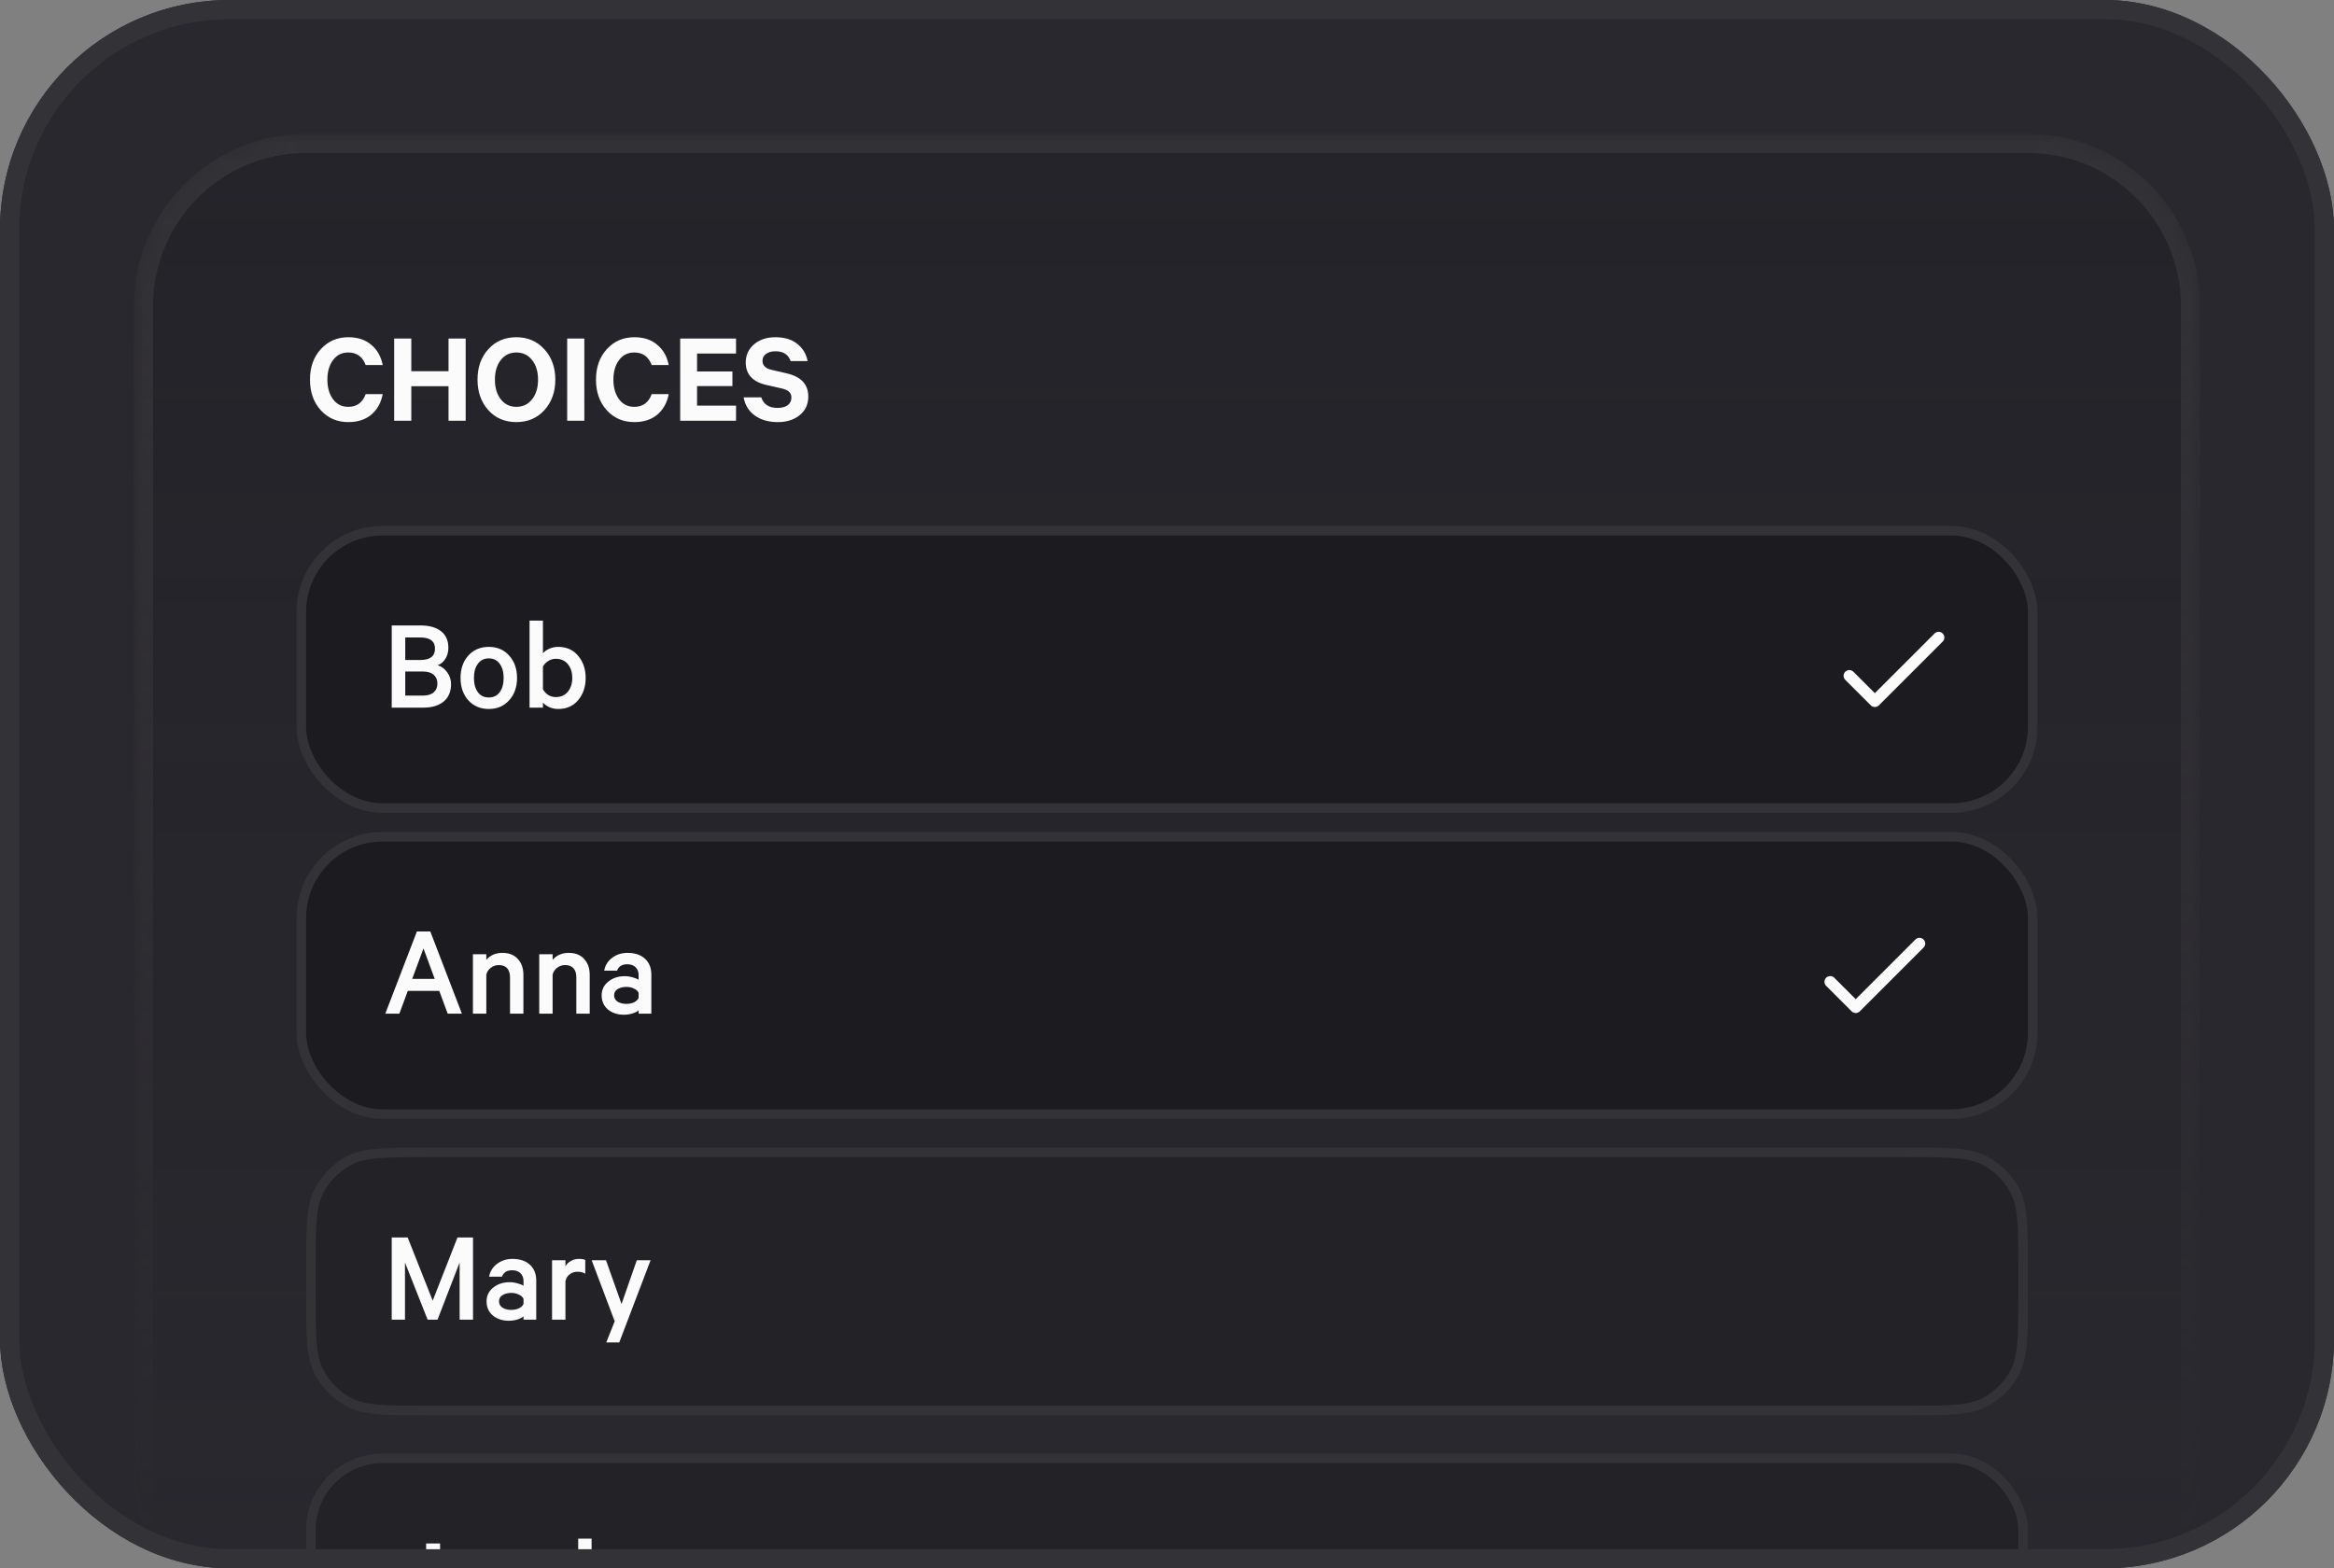 <svg width="122" height="82" viewBox="0 0 122 82" fill="none" xmlns="http://www.w3.org/2000/svg">
<rect x="0" y="0" width="122" height="82" fill="#808080" stroke="none"/>
<g clip-path="url(#clip0_1251_15634)">
<rect width="122" height="82" rx="12" fill="#29282E"/>
<mask id="mask0_1251_15634" style="mask-type:alpha" maskUnits="userSpaceOnUse" x="7" y="7" width="108" height="75">
<path d="M107 7H15C10.582 7 7 10.582 7 15V82H115V15C115 10.582 111.418 7 107 7Z" fill="url(#paint0_linear_1251_15634)"/>
</mask>
<g mask="url(#mask0_1251_15634)">
<path d="M7.5 82V82.5H8H114H114.5V82V16C114.5 11.306 110.694 7.5 106 7.5H16C11.306 7.5 7.5 11.306 7.5 16V82Z" fill="#1C1B20" fill-opacity="0.32" stroke="#333237"/>
</g>
<path d="M16.77 21.454C16.392 21.039 16.203 20.504 16.203 19.851C16.203 19.198 16.392 18.666 16.77 18.255C17.148 17.84 17.626 17.632 18.205 17.632C18.7 17.632 19.101 17.765 19.409 18.031C19.722 18.292 19.92 18.645 20.004 19.088H19.115C18.952 18.649 18.648 18.43 18.205 18.43C17.869 18.43 17.603 18.563 17.407 18.829C17.211 19.09 17.113 19.431 17.113 19.851C17.113 20.266 17.211 20.607 17.407 20.873C17.603 21.139 17.869 21.272 18.205 21.272C18.648 21.272 18.952 21.05 19.115 20.607H20.004C19.92 21.055 19.722 21.412 19.409 21.678C19.101 21.939 18.7 22.07 18.205 22.07C17.626 22.07 17.148 21.865 16.77 21.454ZM23.445 17.702H24.341V22H23.445V20.194H21.499V22H20.603V17.702H21.499V19.41H23.445V17.702ZM28.453 18.262C28.835 18.677 29.027 19.207 29.027 19.851C29.027 20.495 28.835 21.027 28.453 21.447C28.075 21.862 27.587 22.07 26.99 22.07C26.392 22.07 25.905 21.862 25.527 21.447C25.149 21.027 24.96 20.495 24.96 19.851C24.96 19.202 25.149 18.67 25.527 18.255C25.905 17.84 26.392 17.632 26.99 17.632C27.587 17.632 28.075 17.842 28.453 18.262ZM27.809 20.88C28.019 20.619 28.124 20.276 28.124 19.851C28.124 19.426 28.019 19.083 27.809 18.822C27.604 18.561 27.331 18.43 26.99 18.43C26.654 18.43 26.383 18.561 26.178 18.822C25.973 19.083 25.87 19.426 25.87 19.851C25.87 20.276 25.973 20.619 26.178 20.88C26.383 21.141 26.654 21.272 26.99 21.272C27.331 21.272 27.604 21.141 27.809 20.88ZM30.543 17.702V22H29.647V17.702H30.543ZM31.72 21.454C31.342 21.039 31.153 20.504 31.153 19.851C31.153 19.198 31.342 18.666 31.72 18.255C32.098 17.84 32.577 17.632 33.155 17.632C33.65 17.632 34.051 17.765 34.359 18.031C34.672 18.292 34.87 18.645 34.954 19.088H34.065C33.902 18.649 33.599 18.43 33.155 18.43C32.819 18.43 32.553 18.563 32.357 18.829C32.161 19.09 32.063 19.431 32.063 19.851C32.063 20.266 32.161 20.607 32.357 20.873C32.553 21.139 32.819 21.272 33.155 21.272C33.599 21.272 33.902 21.05 34.065 20.607H34.954C34.87 21.055 34.672 21.412 34.359 21.678C34.051 21.939 33.65 22.07 33.155 22.07C32.577 22.07 32.098 21.865 31.72 21.454ZM35.554 17.702H38.473V18.486H36.436V19.424H38.284V20.187H36.436V21.209H38.473V22H35.554V17.702ZM38.869 20.775H39.793C39.91 21.144 40.194 21.328 40.647 21.328C40.866 21.328 41.041 21.281 41.172 21.188C41.303 21.09 41.368 20.957 41.368 20.789C41.368 20.658 41.326 20.556 41.242 20.481C41.163 20.406 41.03 20.348 40.843 20.306L40.073 20.131C39.345 19.968 38.981 19.576 38.981 18.955C38.981 18.568 39.126 18.25 39.415 18.003C39.704 17.756 40.075 17.632 40.528 17.632C41.004 17.632 41.384 17.746 41.669 17.975C41.958 18.199 42.14 18.5 42.215 18.878H41.326C41.209 18.537 40.946 18.367 40.535 18.367C40.33 18.367 40.164 18.414 40.038 18.507C39.917 18.596 39.856 18.717 39.856 18.871C39.856 19.109 40.017 19.265 40.339 19.34L41.123 19.522C41.874 19.695 42.25 20.098 42.25 20.733C42.25 21.139 42.101 21.463 41.802 21.706C41.503 21.949 41.121 22.07 40.654 22.07C40.173 22.07 39.774 21.956 39.457 21.727C39.14 21.498 38.944 21.181 38.869 20.775Z" fill="#FBFBFB"/>
<rect x="15.75" y="27.75" width="90.5" height="14.5" rx="4.25" fill="#1C1B20"/>
<rect x="15.75" y="27.75" width="90.5" height="14.5" rx="4.25" stroke="#333237" stroke-width="0.5"/>
<path d="M22.877 34.781C23.082 34.846 23.25 34.972 23.381 35.159C23.512 35.341 23.577 35.544 23.577 35.768C23.577 36.165 23.446 36.47 23.185 36.685C22.928 36.895 22.574 37 22.121 37H20.476V32.702H21.981C22.438 32.702 22.795 32.802 23.052 33.003C23.309 33.204 23.437 33.493 23.437 33.871C23.437 34.095 23.383 34.289 23.276 34.452C23.173 34.615 23.04 34.725 22.877 34.781ZM21.183 34.508H21.974C22.483 34.508 22.737 34.31 22.737 33.913C22.737 33.526 22.483 33.332 21.974 33.332H21.183V34.508ZM21.183 35.11V36.37H22.107C22.35 36.37 22.536 36.314 22.667 36.202C22.798 36.09 22.863 35.936 22.863 35.74C22.863 35.544 22.798 35.39 22.667 35.278C22.536 35.166 22.35 35.11 22.107 35.11H21.183ZM26.613 34.277C26.889 34.58 27.026 34.97 27.026 35.446C27.026 35.922 26.889 36.312 26.613 36.615C26.343 36.918 25.988 37.07 25.549 37.07C25.111 37.07 24.754 36.918 24.479 36.615C24.208 36.312 24.073 35.922 24.073 35.446C24.073 34.97 24.208 34.58 24.479 34.277C24.754 33.974 25.111 33.822 25.549 33.822C25.988 33.822 26.343 33.974 26.613 34.277ZM26.123 36.188C26.259 35.997 26.326 35.749 26.326 35.446C26.326 35.143 26.259 34.898 26.123 34.711C25.988 34.52 25.797 34.424 25.549 34.424C25.302 34.424 25.111 34.52 24.976 34.711C24.84 34.898 24.773 35.143 24.773 35.446C24.773 35.749 24.84 35.997 24.976 36.188C25.111 36.375 25.302 36.468 25.549 36.468C25.797 36.468 25.988 36.375 26.123 36.188ZM28.38 36.734V37H27.68V32.45H28.38V34.158C28.455 34.065 28.564 33.985 28.709 33.92C28.854 33.855 29.008 33.822 29.171 33.822C29.614 33.822 29.964 33.978 30.221 34.291C30.482 34.599 30.613 34.984 30.613 35.446C30.613 35.908 30.482 36.295 30.221 36.608C29.964 36.916 29.614 37.07 29.171 37.07C29.008 37.07 28.854 37.037 28.709 36.972C28.564 36.907 28.455 36.827 28.38 36.734ZM28.38 34.858V36.034C28.441 36.155 28.532 36.256 28.653 36.335C28.774 36.41 28.907 36.447 29.052 36.447C29.318 36.447 29.528 36.354 29.682 36.167C29.836 35.98 29.913 35.74 29.913 35.446C29.913 35.152 29.836 34.912 29.682 34.725C29.528 34.538 29.318 34.445 29.052 34.445C28.907 34.445 28.774 34.485 28.653 34.564C28.532 34.639 28.441 34.737 28.38 34.858Z" fill="#FBFBFB"/>
<path d="M96.666 35.334L98 36.667L101.333 33.334" stroke="#FBFBFB" stroke-width="0.6" stroke-linecap="round" stroke-linejoin="round"/>
<rect x="15.75" y="43.75" width="90.5" height="14.5" rx="4.25" fill="#1C1B20"/>
<rect x="15.75" y="43.75" width="90.5" height="14.5" rx="4.25" stroke="#333237" stroke-width="0.5"/>
<path d="M21.792 48.702H22.492L24.144 53H23.402L22.961 51.81H21.316L20.875 53H20.14L21.792 48.702ZM22.135 49.591L21.547 51.18H22.723L22.135 49.591ZM24.72 53V49.892H25.42V50.186C25.63 49.943 25.91 49.822 26.26 49.822C26.605 49.822 26.874 49.927 27.065 50.137C27.261 50.347 27.359 50.627 27.359 50.977V53H26.659V51.096C26.659 50.895 26.61 50.739 26.512 50.627C26.414 50.515 26.267 50.459 26.071 50.459C25.917 50.459 25.779 50.506 25.658 50.599C25.537 50.688 25.457 50.807 25.42 50.956V53H24.72ZM28.186 53V49.892H28.886V50.186C29.096 49.943 29.376 49.822 29.726 49.822C30.071 49.822 30.34 49.927 30.531 50.137C30.727 50.347 30.825 50.627 30.825 50.977V53H30.125V51.096C30.125 50.895 30.076 50.739 29.978 50.627C29.88 50.515 29.733 50.459 29.537 50.459C29.383 50.459 29.245 50.506 29.124 50.599C29.003 50.688 28.923 50.807 28.886 50.956V53H28.186ZM34.046 53H33.381V52.825C33.325 52.881 33.222 52.935 33.073 52.986C32.928 53.033 32.774 53.056 32.611 53.056C32.279 53.056 32.002 52.965 31.778 52.783C31.558 52.596 31.449 52.349 31.449 52.041C31.449 51.752 31.563 51.514 31.792 51.327C32.025 51.136 32.314 51.04 32.66 51.04C32.795 51.04 32.933 51.061 33.073 51.103C33.213 51.14 33.315 51.182 33.381 51.229V50.977C33.381 50.814 33.329 50.681 33.227 50.578C33.124 50.471 32.977 50.417 32.786 50.417C32.51 50.417 32.333 50.529 32.254 50.753H31.582C31.628 50.482 31.764 50.261 31.988 50.088C32.216 49.911 32.487 49.822 32.8 49.822C33.192 49.822 33.497 49.925 33.717 50.13C33.936 50.331 34.046 50.608 34.046 50.963V53ZM33.381 52.174V51.915C33.343 51.822 33.264 51.747 33.143 51.691C33.021 51.63 32.888 51.6 32.744 51.6C32.571 51.6 32.419 51.637 32.289 51.712C32.163 51.787 32.1 51.896 32.1 52.041C32.1 52.186 32.163 52.298 32.289 52.377C32.415 52.452 32.566 52.489 32.744 52.489C32.888 52.489 33.021 52.461 33.143 52.405C33.264 52.344 33.343 52.267 33.381 52.174Z" fill="#FBFBFB"/>
<path d="M95.666 51.334L97 52.667L100.333 49.334" stroke="#FBFBFB" stroke-width="0.6" stroke-linecap="round" stroke-linejoin="round"/>
<path d="M16.25 66.4C16.25 65.276 16.25 64.448 16.304 63.793C16.357 63.142 16.462 62.684 16.659 62.297C17.018 61.592 17.592 61.018 18.297 60.659C18.684 60.462 19.142 60.357 19.793 60.304C20.448 60.25 21.276 60.25 22.4 60.25H99.6C100.724 60.25 101.552 60.25 102.207 60.304C102.858 60.357 103.316 60.462 103.702 60.659C104.408 61.018 104.982 61.592 105.341 62.297L105.564 62.184L105.341 62.297C105.538 62.684 105.643 63.142 105.696 63.793C105.75 64.448 105.75 65.276 105.75 66.4V67.6C105.75 68.724 105.75 69.552 105.696 70.207C105.643 70.858 105.538 71.316 105.341 71.703C104.982 72.408 104.408 72.982 103.702 73.341C103.316 73.538 102.858 73.643 102.207 73.696C101.552 73.75 100.724 73.75 99.6 73.75H22.4C21.276 73.75 20.448 73.75 19.793 73.696C19.142 73.643 18.684 73.538 18.297 73.341C17.592 72.982 17.018 72.408 16.659 71.703C16.462 71.316 16.357 70.858 16.304 70.207C16.25 69.552 16.25 68.724 16.25 67.6V66.4Z" fill="#232227"/>
<path d="M16.25 66.4C16.25 65.276 16.25 64.448 16.304 63.793C16.357 63.142 16.462 62.684 16.659 62.297C17.018 61.592 17.592 61.018 18.297 60.659C18.684 60.462 19.142 60.357 19.793 60.304C20.448 60.25 21.276 60.25 22.4 60.25H99.6C100.724 60.25 101.552 60.25 102.207 60.304C102.858 60.357 103.316 60.462 103.702 60.659C104.408 61.018 104.982 61.592 105.341 62.297L105.564 62.184L105.341 62.297C105.538 62.684 105.643 63.142 105.696 63.793C105.75 64.448 105.75 65.276 105.75 66.4V67.6C105.75 68.724 105.75 69.552 105.696 70.207C105.643 70.858 105.538 71.316 105.341 71.703C104.982 72.408 104.408 72.982 103.702 73.341C103.316 73.538 102.858 73.643 102.207 73.696C101.552 73.75 100.724 73.75 99.6 73.75H22.4C21.276 73.75 20.448 73.75 19.793 73.696C19.142 73.643 18.684 73.538 18.297 73.341C17.592 72.982 17.018 72.408 16.659 71.703C16.462 71.316 16.357 70.858 16.304 70.207C16.25 69.552 16.25 68.724 16.25 67.6V66.4Z" stroke="#333237" stroke-width="0.5"/>
<path d="M22.87 69H22.352L21.169 66.011V69H20.476V64.702H21.309L22.618 68.006L23.913 64.702H24.725V69H24.025V66.011L22.87 69ZM28.03 69H27.365V68.825C27.309 68.881 27.206 68.935 27.057 68.986C26.913 69.033 26.759 69.056 26.595 69.056C26.264 69.056 25.986 68.965 25.762 68.783C25.543 68.596 25.433 68.349 25.433 68.041C25.433 67.752 25.547 67.514 25.776 67.327C26.009 67.136 26.299 67.04 26.644 67.04C26.779 67.04 26.917 67.061 27.057 67.103C27.197 67.14 27.3 67.182 27.365 67.229V66.977C27.365 66.814 27.314 66.681 27.211 66.578C27.108 66.471 26.962 66.417 26.77 66.417C26.495 66.417 26.317 66.529 26.238 66.753H25.566C25.613 66.482 25.748 66.261 25.972 66.088C26.201 65.911 26.471 65.822 26.784 65.822C27.176 65.822 27.482 65.925 27.701 66.13C27.921 66.331 28.03 66.608 28.03 66.963V69ZM27.365 68.174V67.915C27.328 67.822 27.248 67.747 27.127 67.691C27.006 67.63 26.873 67.6 26.728 67.6C26.555 67.6 26.404 67.637 26.273 67.712C26.147 67.787 26.084 67.896 26.084 68.041C26.084 68.186 26.147 68.298 26.273 68.377C26.399 68.452 26.551 68.489 26.728 68.489C26.873 68.489 27.006 68.461 27.127 68.405C27.248 68.344 27.328 68.267 27.365 68.174ZM30.592 65.878V66.599C30.494 66.529 30.356 66.494 30.179 66.494C30.029 66.494 29.896 66.538 29.78 66.627C29.663 66.711 29.588 66.832 29.556 66.991V69H28.856V65.892H29.556V66.214C29.616 66.097 29.71 66.004 29.836 65.934C29.962 65.859 30.099 65.822 30.249 65.822C30.412 65.822 30.526 65.841 30.592 65.878ZM32.369 70.19H31.69L32.131 69.084L30.927 65.892H31.676L32.488 68.181L33.286 65.892H34.007L32.369 70.19Z" fill="#FBFBFB"/>
<rect x="16.25" y="76.25" width="89.5" height="13.5" rx="3.75" fill="#232227"/>
<rect x="16.25" y="76.25" width="89.5" height="13.5" rx="3.75" stroke="#333237" stroke-width="0.5"/>
<path d="M20.105 83.747H20.861C20.912 84.186 21.141 84.405 21.547 84.405C22.032 84.405 22.275 84.109 22.275 83.516V80.702H23.003V83.516C23.003 84.02 22.875 84.405 22.618 84.671C22.361 84.937 22.009 85.07 21.561 85.07C21.118 85.07 20.772 84.951 20.525 84.713C20.278 84.47 20.138 84.148 20.105 83.747ZM26.155 82.277C26.431 82.58 26.569 82.97 26.569 83.446C26.569 83.922 26.431 84.312 26.155 84.615C25.885 84.918 25.53 85.07 25.091 85.07C24.653 85.07 24.296 84.918 24.02 84.615C23.75 84.312 23.614 83.922 23.614 83.446C23.614 82.97 23.75 82.58 24.02 82.277C24.296 81.974 24.653 81.822 25.091 81.822C25.53 81.822 25.885 81.974 26.155 82.277ZM25.666 84.188C25.801 83.997 25.869 83.749 25.869 83.446C25.869 83.143 25.801 82.898 25.666 82.711C25.53 82.52 25.339 82.424 25.091 82.424C24.844 82.424 24.653 82.52 24.517 82.711C24.382 82.898 24.314 83.143 24.314 83.446C24.314 83.749 24.382 83.997 24.517 84.188C24.653 84.375 24.844 84.468 25.091 84.468C25.339 84.468 25.53 84.375 25.666 84.188ZM27.005 84.104H27.719C27.798 84.365 28.004 84.496 28.335 84.496C28.498 84.496 28.627 84.466 28.72 84.405C28.818 84.34 28.867 84.246 28.867 84.125C28.867 84.041 28.839 83.976 28.783 83.929C28.727 83.878 28.634 83.836 28.503 83.803L27.859 83.649C27.346 83.528 27.089 83.243 27.089 82.795C27.089 82.515 27.199 82.284 27.418 82.102C27.642 81.915 27.924 81.822 28.265 81.822C28.62 81.822 28.902 81.904 29.112 82.067C29.322 82.226 29.455 82.45 29.511 82.739H28.825C28.755 82.51 28.566 82.396 28.258 82.396C28.123 82.396 28.006 82.426 27.908 82.487C27.81 82.548 27.761 82.636 27.761 82.753C27.761 82.888 27.868 82.984 28.083 83.04L28.741 83.194C29.273 83.32 29.539 83.614 29.539 84.076C29.539 84.379 29.425 84.622 29.196 84.804C28.972 84.981 28.683 85.07 28.328 85.07C27.964 85.07 27.663 84.984 27.425 84.811C27.192 84.638 27.052 84.403 27.005 84.104ZM30.223 85V80.45H30.923V82.186C31.133 81.943 31.413 81.822 31.763 81.822C32.108 81.822 32.377 81.927 32.568 82.137C32.764 82.347 32.862 82.627 32.862 82.977V85H32.162V83.096C32.162 82.895 32.113 82.739 32.015 82.627C31.917 82.515 31.77 82.459 31.574 82.459C31.42 82.459 31.282 82.506 31.161 82.599C31.04 82.688 30.96 82.807 30.923 82.956V85H30.223Z" fill="#FBFBFB"/>
</g>
<rect x="0.5" y="0.5" width="121" height="81" rx="11.5" stroke="#333237"/>
<defs>
<linearGradient id="paint0_linear_1251_15634" x1="61" y1="7" x2="61" y2="82" gradientUnits="userSpaceOnUse">
<stop stop-color="#FAF9FC"/>
<stop offset="1" stop-color="#FAF9FC" stop-opacity="0"/>
</linearGradient>
<clipPath id="clip0_1251_15634">
<rect width="122" height="82" rx="12" fill="white"/>
</clipPath>
</defs>
</svg>
